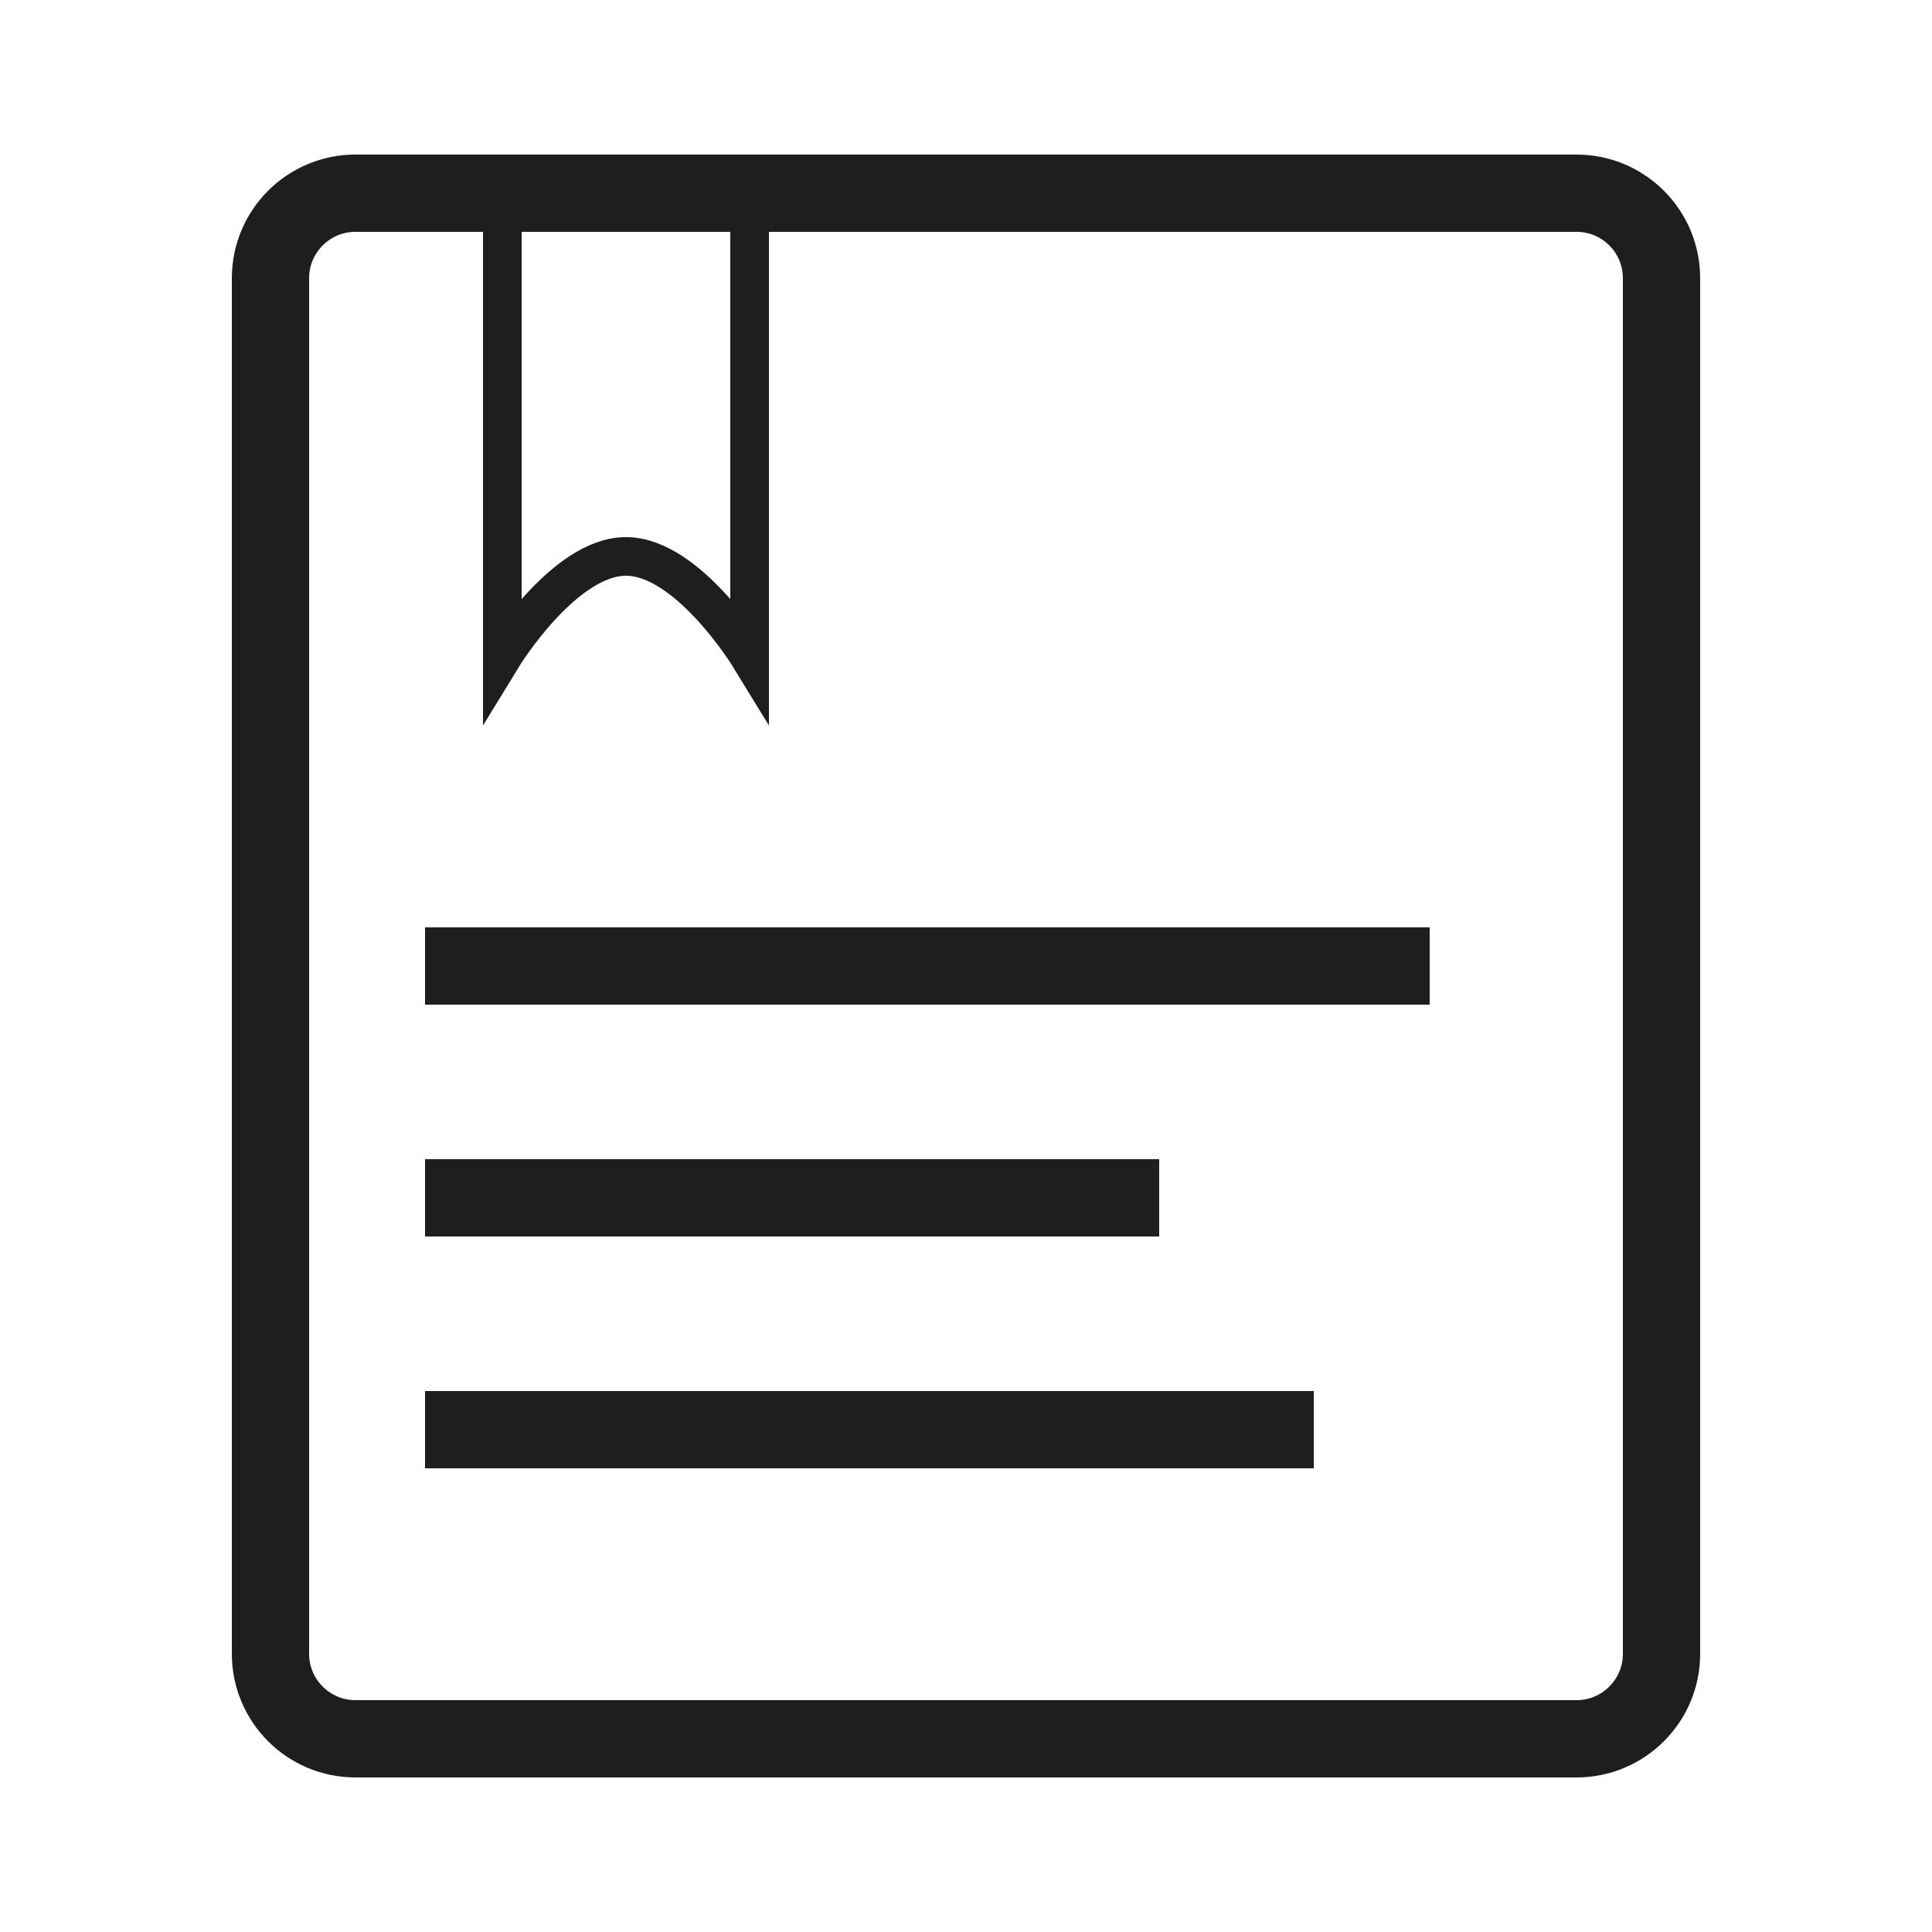 <svg width="50" height="50" viewBox="0 0 50 50" fill="none" xmlns="http://www.w3.org/2000/svg">
<path d="M13 17V5H19.4V17C19.4 17 17.81 14.4 16.2 14.4C14.59 14.4 13 17 13 17Z" stroke="#1E1E1E" stroke-linecap="round"/>
<path d="M7 7.2C7 5.985 7.985 5 9.2 5H40.8C42.015 5 43 5.985 43 7.2V42.8C43 44.015 42.015 45 40.8 45H9.2C7.985 45 7 44.015 7 42.8V7.2Z" stroke="#1E1E1E" stroke-width="2"/>
<path d="M11 25H37" stroke="#1E1E1E" stroke-width="2"/>
<path d="M11 31H30" stroke="#1E1E1E" stroke-width="2"/>
<path d="M11 37H34" stroke="#1E1E1E" stroke-width="2"/>
</svg>
